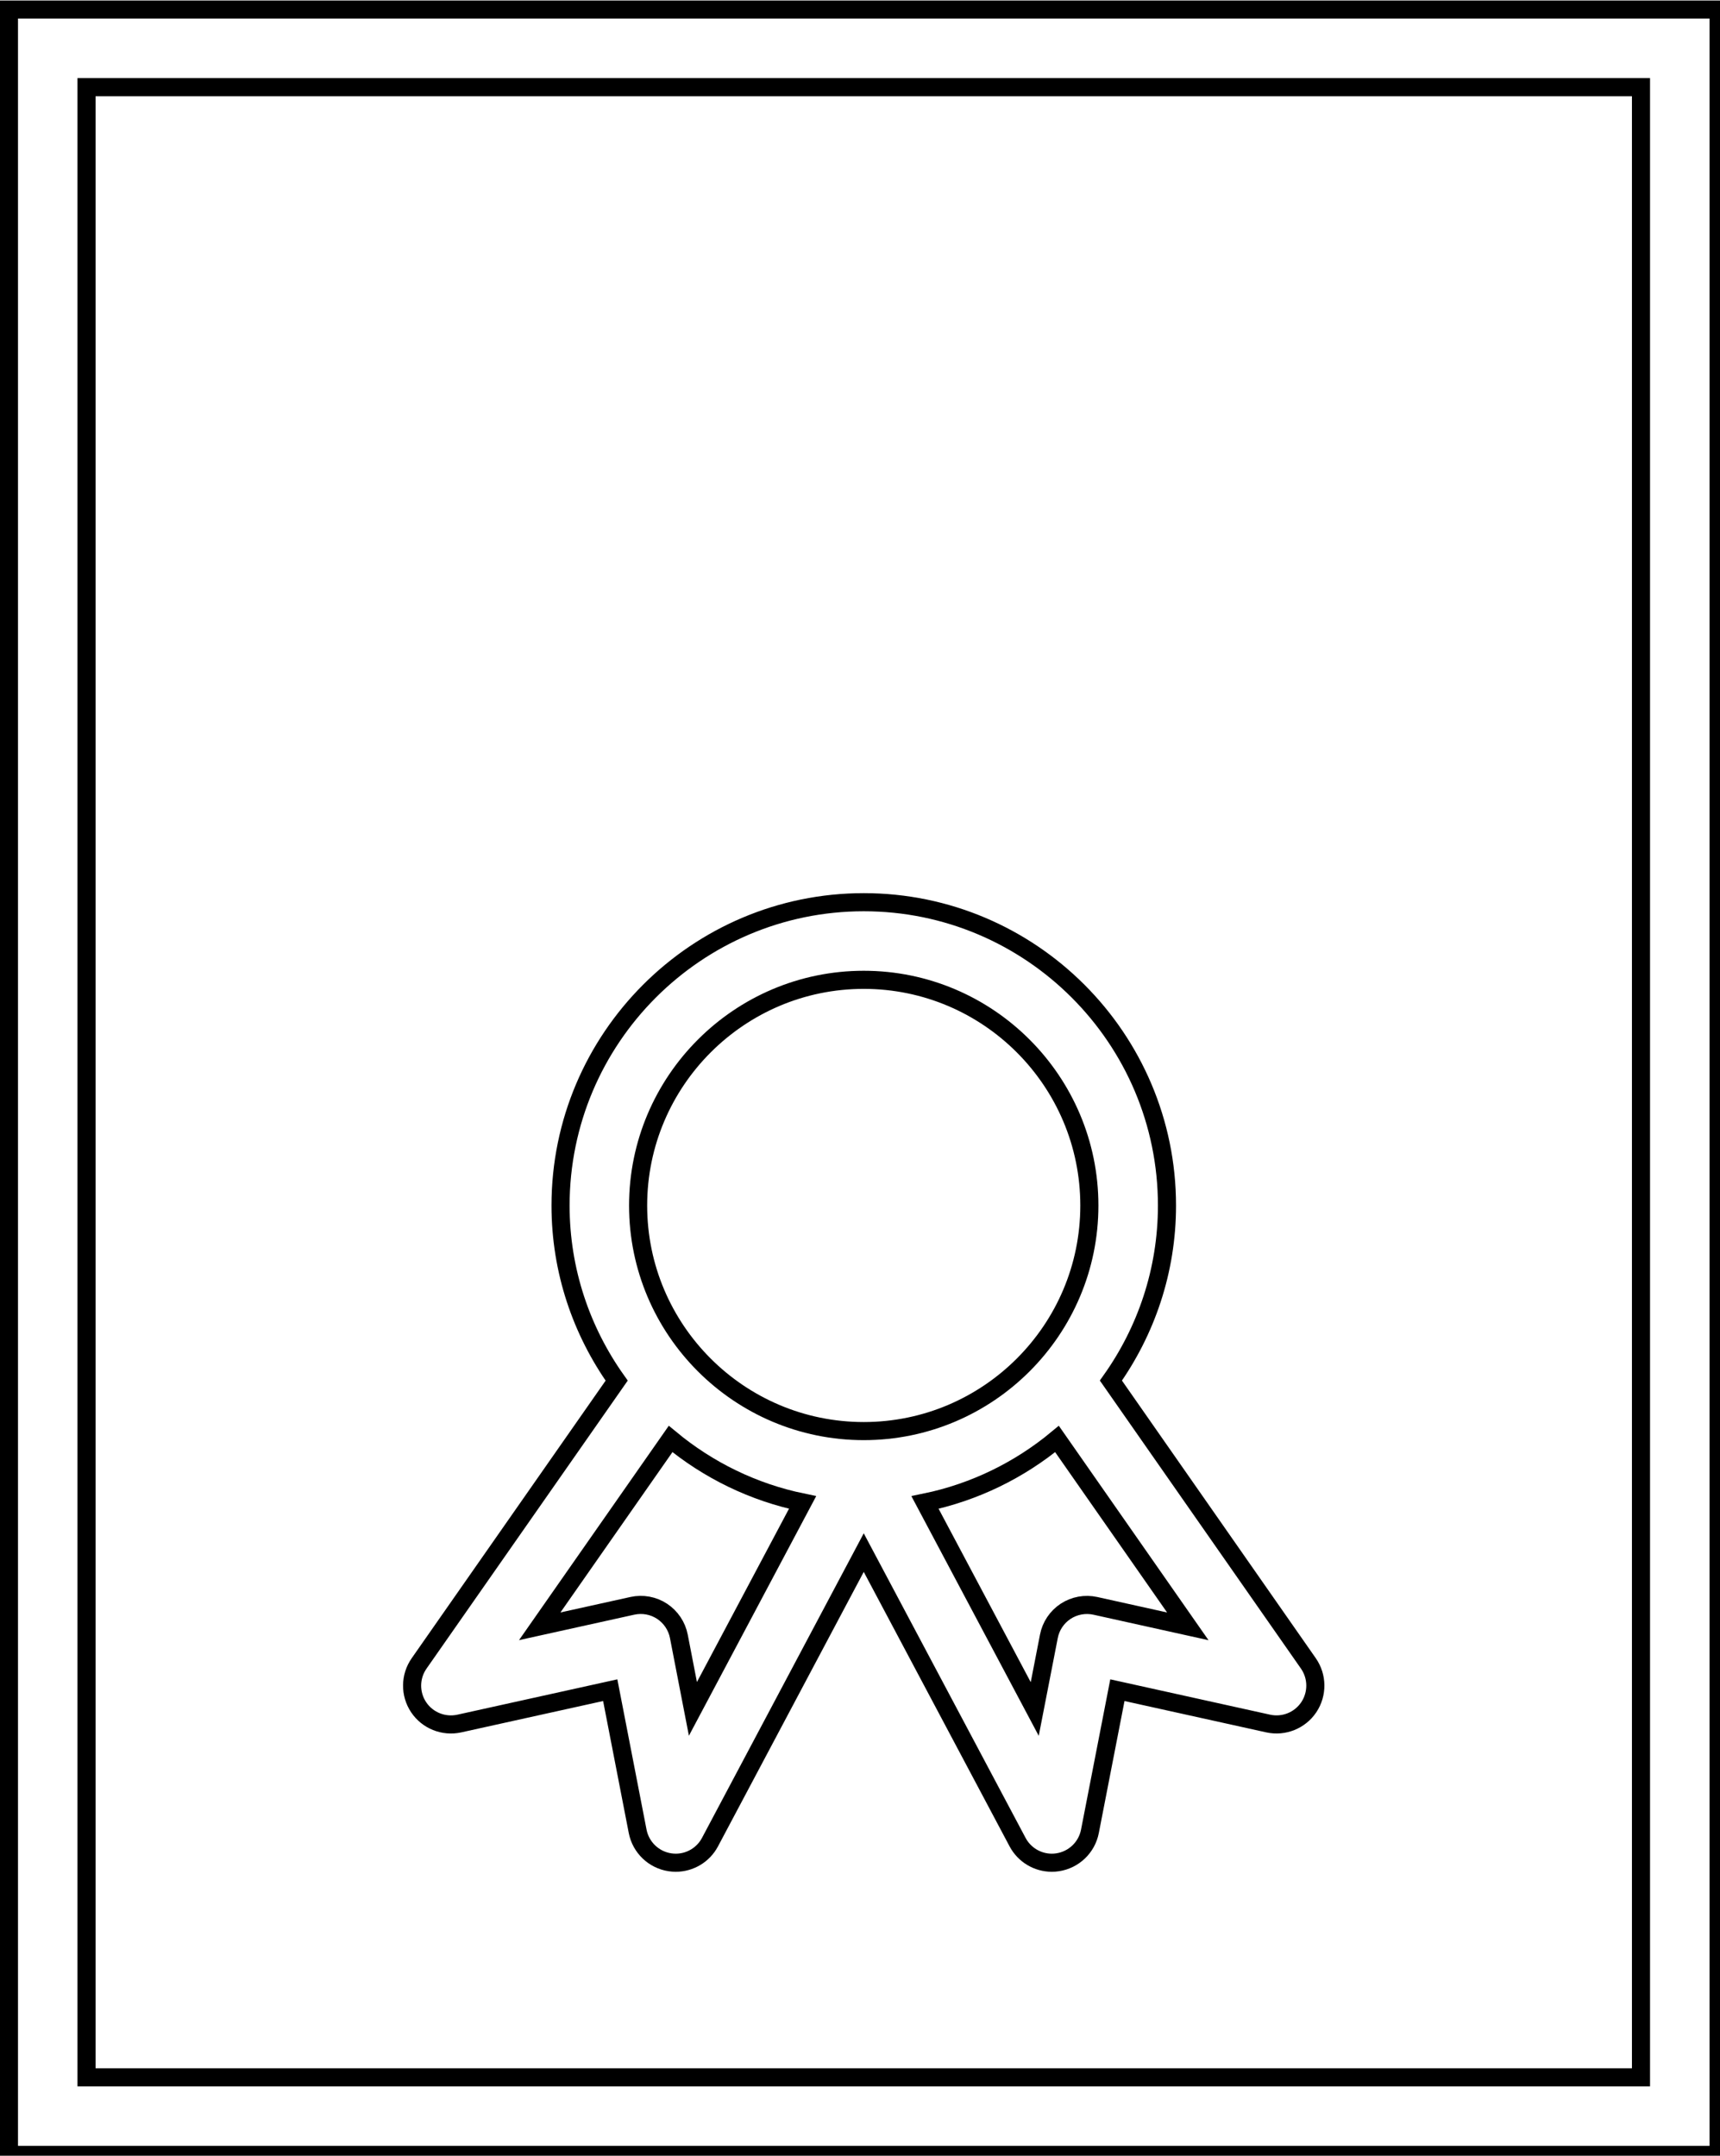 <svg xmlns="http://www.w3.org/2000/svg" xmlns:xlink="http://www.w3.org/1999/xlink" version="1.1" fill="transparent" stroke="black" stroke-width="0.7" width="66.502" height="83.33" style=""><rect id="backgroundrect" width="100%" height="100%" x="0" y="0" fill="none" stroke="none" class="" style=""/>

<g class="currentLayer" style=""><title>Layer 1</title><g id="svg_1" class="selected">
	<path d="M0.346,0.369 v82.93 h66.102 V0.369 H0.346 zM63.447,80.299 H3.345 V3.369 h60.102 V80.299 z" id="svg_2"/>
	<path d="M42.952,53.366 c1.36,-1.914 2.168,-4.245 2.168,-6.766 c0,-6.465 -5.259,-11.725 -11.723,-11.725 s-11.724,5.26 -11.724,11.725 c0,2.522 0.809,4.854 2.17,6.768 l-7.639,10.932 c-0.354,0.507 -0.361,1.179 -0.018,1.693 c0.343,0.513 0.966,0.762 1.57,0.631 l5.838,-1.29 l1.06,5.456 c0.122,0.624 0.623,1.104 1.251,1.197 c0.074,0.011 0.148,0.017 0.222,0.017 c0.548,0 1.062,-0.301 1.324,-0.796 l5.945,-11.192 l5.948,11.192 c0.263,0.495 0.776,0.796 1.324,0.796 c0.073,0 0.147,-0.005 0.222,-0.017 c0.628,-0.094 1.13,-0.573 1.251,-1.197 l1.062,-5.456 l5.83,1.289 c0.604,0.132 1.227,-0.117 1.571,-0.631 c0.343,-0.514 0.336,-1.186 -0.017,-1.693 L42.952,53.366 zM33.396,37.875 c4.81,0 8.723,3.914 8.723,8.725 c0,4.808 -3.913,8.719 -8.723,8.719 s-8.724,-3.911 -8.724,-8.719 C24.673,41.79 28.586,37.875 33.396,37.875 zM26.791,66.057 l-0.544,-2.805 c-0.077,-0.397 -0.312,-0.746 -0.649,-0.968 c-0.338,-0.222 -0.751,-0.297 -1.146,-0.211 l-3.584,0.792 l5.06,-7.241 c1.45,1.201 3.192,2.061 5.103,2.454 L26.791,66.057 zM42.349,62.074 c-0.394,-0.086 -0.808,-0.011 -1.146,0.21 c-0.338,0.222 -0.572,0.571 -0.649,0.968 l-0.547,2.809 l-4.242,-7.982 c1.911,-0.393 3.654,-1.254 5.103,-2.455 l5.057,7.242 L42.349,62.074 z" id="svg_3"/>
	<!-- <path d="M31.258,31.076h35.244c0.829,0,1.5-0.671,1.5-1.5s-0.671-1.5-1.5-1.5H31.258c-0.829,0-1.5,0.671-1.5,1.5
		S30.429,31.076,31.258,31.076z"/> -->
</g><path fill="" fill-opacity="1" stroke="none" stroke-opacity="1" stroke-width="1" stroke-dasharray="none" stroke-linejoin="miter" stroke-linecap="butt" stroke-dashoffset="" fill-rule="nonzero" opacity="1" marker-start="" marker-mid="" marker-end="" id="svg_5" d="M 64.463 71.377 L 65.714 71.429 L 72.857 80 L 70.893 53.75" style="color: rgb(0, 0, 0);"/></g></svg>